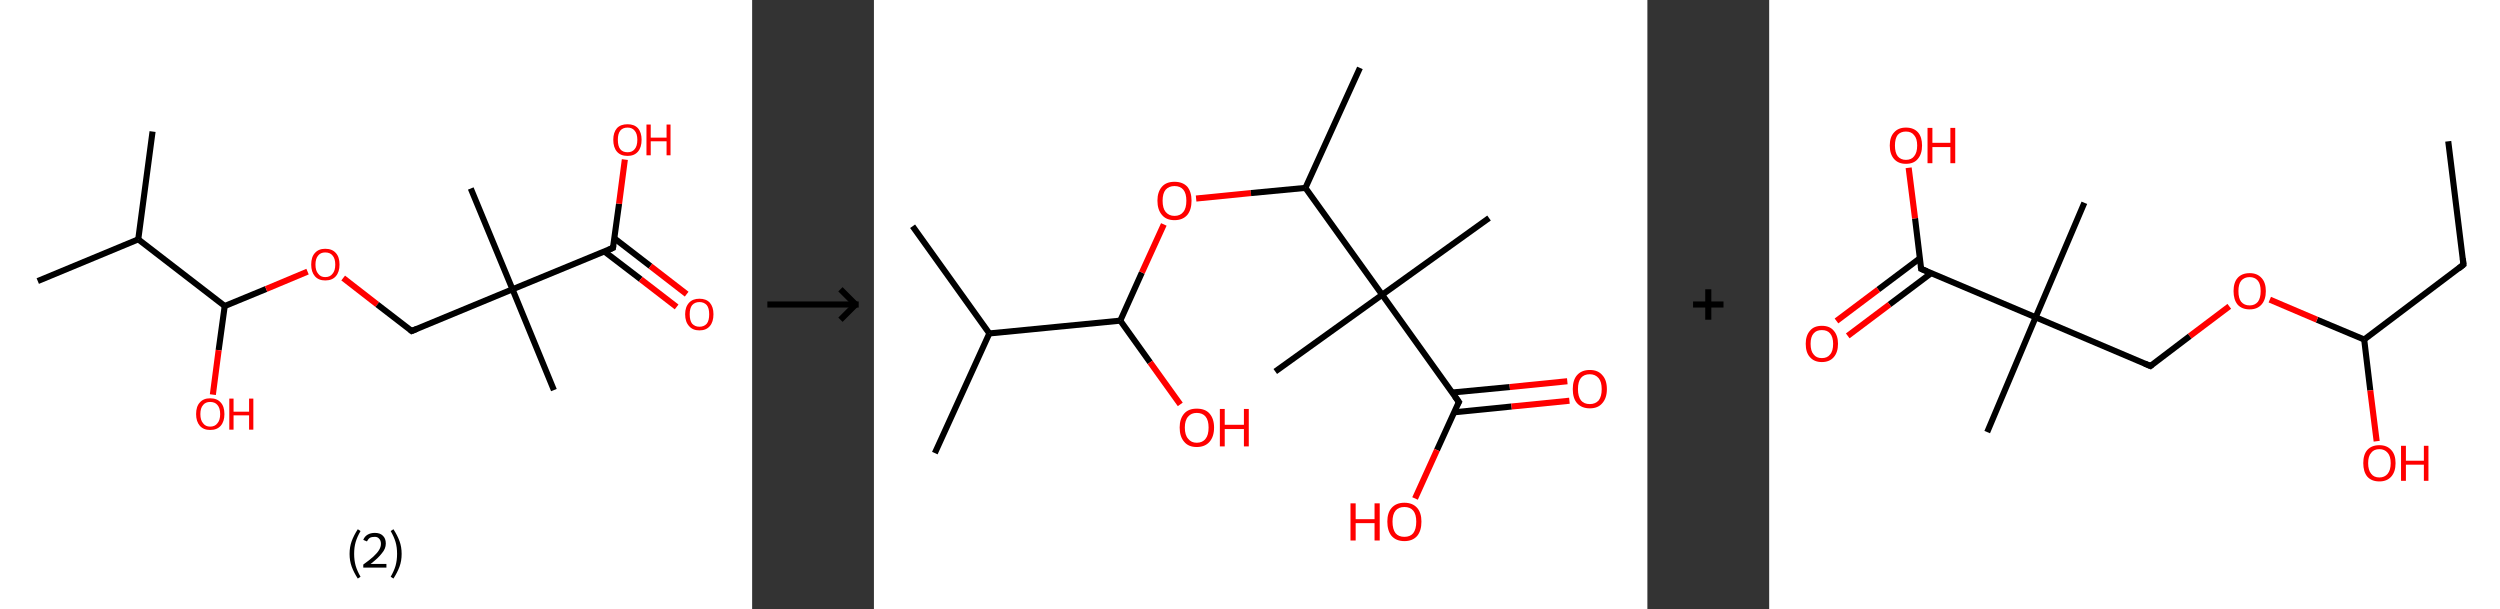 <?xml version='1.0' encoding='ASCII' standalone='yes'?>
<svg xmlns="http://www.w3.org/2000/svg" xmlns:xlink="http://www.w3.org/1999/xlink" version="1.1" width="821.0px" viewBox="0 0 821.0 200.0" height="200.0px">
  <rect x="0" y="0" width="821.0" height="200.0" fill="#333333" stroke="none"/>
  <g>
    <g transform="translate(0, 0) scale(1 1) "><!-- END OF HEADER -->
<rect style="opacity:1.0;fill:#FFFFFF;stroke:none" width="247.0" height="200.0" x="0.0" y="0.0"> </rect>
<path class="bond-0 atom-0 atom-1" d="M 50.1,43.2 L 45.4,78.6" style="fill:none;fill-rule:evenodd;stroke:#000000;stroke-width:2.0px;stroke-linecap:butt;stroke-linejoin:miter;stroke-opacity:1"/>
<path class="bond-1 atom-1 atom-2" d="M 45.4,78.6 L 12.4,92.3" style="fill:none;fill-rule:evenodd;stroke:#000000;stroke-width:2.0px;stroke-linecap:butt;stroke-linejoin:miter;stroke-opacity:1"/>
<path class="bond-2 atom-1 atom-3" d="M 45.4,78.6 L 73.8,100.5" style="fill:none;fill-rule:evenodd;stroke:#000000;stroke-width:2.0px;stroke-linecap:butt;stroke-linejoin:miter;stroke-opacity:1"/>
<path class="bond-3 atom-3 atom-4" d="M 73.8,100.5 L 71.8,115.0" style="fill:none;fill-rule:evenodd;stroke:#000000;stroke-width:2.0px;stroke-linecap:butt;stroke-linejoin:miter;stroke-opacity:1"/>
<path class="bond-3 atom-3 atom-4" d="M 71.8,115.0 L 69.9,129.6" style="fill:none;fill-rule:evenodd;stroke:#FF0000;stroke-width:2.0px;stroke-linecap:butt;stroke-linejoin:miter;stroke-opacity:1"/>
<path class="bond-4 atom-3 atom-5" d="M 73.8,100.5 L 87.4,94.9" style="fill:none;fill-rule:evenodd;stroke:#000000;stroke-width:2.0px;stroke-linecap:butt;stroke-linejoin:miter;stroke-opacity:1"/>
<path class="bond-4 atom-3 atom-5" d="M 87.4,94.9 L 101.0,89.2" style="fill:none;fill-rule:evenodd;stroke:#FF0000;stroke-width:2.0px;stroke-linecap:butt;stroke-linejoin:miter;stroke-opacity:1"/>
<path class="bond-5 atom-5 atom-6" d="M 112.7,91.3 L 123.9,100.0" style="fill:none;fill-rule:evenodd;stroke:#FF0000;stroke-width:2.0px;stroke-linecap:butt;stroke-linejoin:miter;stroke-opacity:1"/>
<path class="bond-5 atom-5 atom-6" d="M 123.9,100.0 L 135.2,108.7" style="fill:none;fill-rule:evenodd;stroke:#000000;stroke-width:2.0px;stroke-linecap:butt;stroke-linejoin:miter;stroke-opacity:1"/>
<path class="bond-6 atom-6 atom-7" d="M 135.2,108.7 L 168.3,95.0" style="fill:none;fill-rule:evenodd;stroke:#000000;stroke-width:2.0px;stroke-linecap:butt;stroke-linejoin:miter;stroke-opacity:1"/>
<path class="bond-7 atom-7 atom-8" d="M 168.3,95.0 L 154.6,61.9" style="fill:none;fill-rule:evenodd;stroke:#000000;stroke-width:2.0px;stroke-linecap:butt;stroke-linejoin:miter;stroke-opacity:1"/>
<path class="bond-8 atom-7 atom-9" d="M 168.3,95.0 L 181.9,128.1" style="fill:none;fill-rule:evenodd;stroke:#000000;stroke-width:2.0px;stroke-linecap:butt;stroke-linejoin:miter;stroke-opacity:1"/>
<path class="bond-9 atom-7 atom-10" d="M 168.3,95.0 L 201.3,81.4" style="fill:none;fill-rule:evenodd;stroke:#000000;stroke-width:2.0px;stroke-linecap:butt;stroke-linejoin:miter;stroke-opacity:1"/>
<path class="bond-10 atom-10 atom-11" d="M 198.5,82.6 L 210.4,91.7" style="fill:none;fill-rule:evenodd;stroke:#000000;stroke-width:2.0px;stroke-linecap:butt;stroke-linejoin:miter;stroke-opacity:1"/>
<path class="bond-10 atom-10 atom-11" d="M 210.4,91.7 L 222.2,100.8" style="fill:none;fill-rule:evenodd;stroke:#FF0000;stroke-width:2.0px;stroke-linecap:butt;stroke-linejoin:miter;stroke-opacity:1"/>
<path class="bond-10 atom-10 atom-11" d="M 201.8,78.3 L 213.6,87.4" style="fill:none;fill-rule:evenodd;stroke:#000000;stroke-width:2.0px;stroke-linecap:butt;stroke-linejoin:miter;stroke-opacity:1"/>
<path class="bond-10 atom-10 atom-11" d="M 213.6,87.4 L 225.5,96.6" style="fill:none;fill-rule:evenodd;stroke:#FF0000;stroke-width:2.0px;stroke-linecap:butt;stroke-linejoin:miter;stroke-opacity:1"/>
<path class="bond-11 atom-10 atom-12" d="M 201.3,81.4 L 203.3,66.9" style="fill:none;fill-rule:evenodd;stroke:#000000;stroke-width:2.0px;stroke-linecap:butt;stroke-linejoin:miter;stroke-opacity:1"/>
<path class="bond-11 atom-10 atom-12" d="M 203.3,66.9 L 205.2,52.4" style="fill:none;fill-rule:evenodd;stroke:#FF0000;stroke-width:2.0px;stroke-linecap:butt;stroke-linejoin:miter;stroke-opacity:1"/>
<path d="M 134.6,108.2 L 135.2,108.7 L 136.9,108.0" style="fill:none;stroke:#000000;stroke-width:2.0px;stroke-linecap:butt;stroke-linejoin:miter;stroke-opacity:1;"/>
<path d="M 199.7,82.1 L 201.3,81.4 L 201.4,80.6" style="fill:none;stroke:#000000;stroke-width:2.0px;stroke-linecap:butt;stroke-linejoin:miter;stroke-opacity:1;"/>
<path class="atom-4" d="M 64.4 136.0 Q 64.4 133.5, 65.6 132.2 Q 66.8 130.8, 69.0 130.8 Q 71.3 130.8, 72.5 132.2 Q 73.7 133.5, 73.7 136.0 Q 73.7 138.4, 72.5 139.8 Q 71.3 141.2, 69.0 141.2 Q 66.8 141.2, 65.6 139.8 Q 64.4 138.4, 64.4 136.0 M 69.0 140.1 Q 70.6 140.1, 71.4 139.0 Q 72.3 138.0, 72.3 136.0 Q 72.3 134.0, 71.4 133.0 Q 70.6 132.0, 69.0 132.0 Q 67.5 132.0, 66.7 133.0 Q 65.8 134.0, 65.8 136.0 Q 65.8 138.0, 66.7 139.0 Q 67.5 140.1, 69.0 140.1 " fill="#FF0000"/>
<path class="atom-4" d="M 75.3 130.9 L 76.7 130.9 L 76.7 135.2 L 81.8 135.2 L 81.8 130.9 L 83.2 130.9 L 83.2 141.1 L 81.8 141.1 L 81.8 136.4 L 76.7 136.4 L 76.7 141.1 L 75.3 141.1 L 75.3 130.9 " fill="#FF0000"/>
<path class="atom-5" d="M 102.2 86.9 Q 102.2 84.4, 103.4 83.1 Q 104.6 81.7, 106.8 81.7 Q 109.1 81.7, 110.3 83.1 Q 111.5 84.4, 111.5 86.9 Q 111.5 89.3, 110.3 90.7 Q 109.1 92.1, 106.8 92.1 Q 104.6 92.1, 103.4 90.7 Q 102.2 89.3, 102.2 86.9 M 106.8 91.0 Q 108.4 91.0, 109.2 89.9 Q 110.1 88.9, 110.1 86.9 Q 110.1 84.9, 109.2 83.9 Q 108.4 82.9, 106.8 82.9 Q 105.3 82.9, 104.5 83.9 Q 103.6 84.9, 103.6 86.9 Q 103.6 88.9, 104.5 89.9 Q 105.3 91.0, 106.8 91.0 " fill="#FF0000"/>
<path class="atom-11" d="M 225.0 103.2 Q 225.0 100.8, 226.3 99.4 Q 227.5 98.1, 229.7 98.1 Q 231.9 98.1, 233.1 99.4 Q 234.3 100.8, 234.3 103.2 Q 234.3 105.7, 233.1 107.1 Q 231.9 108.5, 229.7 108.5 Q 227.5 108.5, 226.3 107.1 Q 225.0 105.7, 225.0 103.2 M 229.7 107.3 Q 231.2 107.3, 232.1 106.3 Q 232.9 105.3, 232.9 103.2 Q 232.9 101.2, 232.1 100.2 Q 231.2 99.2, 229.7 99.2 Q 228.2 99.2, 227.3 100.2 Q 226.5 101.2, 226.5 103.2 Q 226.5 105.3, 227.3 106.3 Q 228.2 107.3, 229.7 107.3 " fill="#FF0000"/>
<path class="atom-12" d="M 201.4 45.9 Q 201.4 43.5, 202.6 42.1 Q 203.8 40.8, 206.1 40.8 Q 208.3 40.8, 209.5 42.1 Q 210.7 43.5, 210.7 45.9 Q 210.7 48.4, 209.5 49.8 Q 208.3 51.2, 206.1 51.2 Q 203.8 51.2, 202.6 49.8 Q 201.4 48.4, 201.4 45.9 M 206.1 50.0 Q 207.6 50.0, 208.4 49.0 Q 209.3 48.0, 209.3 45.9 Q 209.3 43.9, 208.4 42.9 Q 207.6 41.9, 206.1 41.9 Q 204.5 41.9, 203.7 42.9 Q 202.9 43.9, 202.9 45.9 Q 202.9 48.0, 203.7 49.0 Q 204.5 50.0, 206.1 50.0 " fill="#FF0000"/>
<path class="atom-12" d="M 212.3 40.9 L 213.7 40.9 L 213.7 45.2 L 218.9 45.2 L 218.9 40.9 L 220.2 40.9 L 220.2 51.0 L 218.9 51.0 L 218.9 46.4 L 213.7 46.4 L 213.7 51.0 L 212.3 51.0 L 212.3 40.9 " fill="#FF0000"/>
<path class="legend" d="M 114.8 181.9 Q 114.8 179.6, 115.5 177.7 Q 116.2 175.8, 117.5 173.8 L 118.4 174.4 Q 117.3 176.3, 116.8 178.0 Q 116.3 179.7, 116.3 181.9 Q 116.3 184.0, 116.8 185.8 Q 117.3 187.5, 118.4 189.4 L 117.5 190.0 Q 116.2 188.0, 115.5 186.1 Q 114.8 184.2, 114.8 181.9 " fill="#000000"/>
<path class="legend" d="M 119.3 177.3 Q 119.7 176.2, 120.7 175.6 Q 121.7 175.0, 123.1 175.0 Q 124.8 175.0, 125.7 175.9 Q 126.7 176.8, 126.7 178.5 Q 126.7 180.2, 125.4 181.7 Q 124.2 183.3, 121.7 185.2 L 126.9 185.2 L 126.9 186.4 L 119.3 186.4 L 119.3 185.4 Q 121.4 183.9, 122.6 182.8 Q 123.9 181.6, 124.5 180.6 Q 125.1 179.6, 125.1 178.6 Q 125.1 177.5, 124.5 176.9 Q 124.0 176.3, 123.1 176.3 Q 122.1 176.3, 121.5 176.6 Q 120.9 177.0, 120.5 177.8 L 119.3 177.3 " fill="#000000"/>
<path class="legend" d="M 131.9 181.9 Q 131.9 184.2, 131.2 186.1 Q 130.5 188.0, 129.2 190.0 L 128.3 189.4 Q 129.4 187.5, 129.9 185.8 Q 130.4 184.0, 130.4 181.9 Q 130.4 179.7, 129.9 178.0 Q 129.4 176.3, 128.3 174.4 L 129.2 173.8 Q 130.5 175.8, 131.2 177.7 Q 131.9 179.6, 131.9 181.9 " fill="#000000"/>
</g>
    <g transform="translate(247.0, 0) scale(1 1) "><line x1="5" y1="100" x2="35" y2="100" style="stroke:rgb(0,0,0);stroke-width:2"/>
  <line x1="34" y1="100" x2="29" y2="95" style="stroke:rgb(0,0,0);stroke-width:2"/>
  <line x1="34" y1="100" x2="29" y2="105" style="stroke:rgb(0,0,0);stroke-width:2"/>
</g>
    <g transform="translate(287.0, 0) scale(1 1) "><!-- END OF HEADER -->
<rect style="opacity:1.0;fill:#FFFFFF;stroke:none" width="254.0" height="200.0" x="0.0" y="0.0"> </rect>
<path class="bond-0 atom-0 atom-1" d="M 12.7,74.3 L 37.9,109.5" style="fill:none;fill-rule:evenodd;stroke:#000000;stroke-width:2.0px;stroke-linecap:butt;stroke-linejoin:miter;stroke-opacity:1"/>
<path class="bond-1 atom-1 atom-2" d="M 37.9,109.5 L 20.0,148.8" style="fill:none;fill-rule:evenodd;stroke:#000000;stroke-width:2.0px;stroke-linecap:butt;stroke-linejoin:miter;stroke-opacity:1"/>
<path class="bond-2 atom-1 atom-3" d="M 37.9,109.5 L 80.9,105.3" style="fill:none;fill-rule:evenodd;stroke:#000000;stroke-width:2.0px;stroke-linecap:butt;stroke-linejoin:miter;stroke-opacity:1"/>
<path class="bond-3 atom-3 atom-4" d="M 80.9,105.3 L 90.7,119.0" style="fill:none;fill-rule:evenodd;stroke:#000000;stroke-width:2.0px;stroke-linecap:butt;stroke-linejoin:miter;stroke-opacity:1"/>
<path class="bond-3 atom-3 atom-4" d="M 90.7,119.0 L 100.6,132.8" style="fill:none;fill-rule:evenodd;stroke:#FF0000;stroke-width:2.0px;stroke-linecap:butt;stroke-linejoin:miter;stroke-opacity:1"/>
<path class="bond-4 atom-3 atom-5" d="M 80.9,105.3 L 88.0,89.5" style="fill:none;fill-rule:evenodd;stroke:#000000;stroke-width:2.0px;stroke-linecap:butt;stroke-linejoin:miter;stroke-opacity:1"/>
<path class="bond-4 atom-3 atom-5" d="M 88.0,89.5 L 95.2,73.7" style="fill:none;fill-rule:evenodd;stroke:#FF0000;stroke-width:2.0px;stroke-linecap:butt;stroke-linejoin:miter;stroke-opacity:1"/>
<path class="bond-5 atom-5 atom-6" d="M 105.8,65.2 L 123.8,63.4" style="fill:none;fill-rule:evenodd;stroke:#FF0000;stroke-width:2.0px;stroke-linecap:butt;stroke-linejoin:miter;stroke-opacity:1"/>
<path class="bond-5 atom-5 atom-6" d="M 123.8,63.4 L 141.7,61.7" style="fill:none;fill-rule:evenodd;stroke:#000000;stroke-width:2.0px;stroke-linecap:butt;stroke-linejoin:miter;stroke-opacity:1"/>
<path class="bond-6 atom-6 atom-7" d="M 141.7,61.7 L 159.6,22.3" style="fill:none;fill-rule:evenodd;stroke:#000000;stroke-width:2.0px;stroke-linecap:butt;stroke-linejoin:miter;stroke-opacity:1"/>
<path class="bond-7 atom-6 atom-8" d="M 141.7,61.7 L 166.9,96.8" style="fill:none;fill-rule:evenodd;stroke:#000000;stroke-width:2.0px;stroke-linecap:butt;stroke-linejoin:miter;stroke-opacity:1"/>
<path class="bond-8 atom-8 atom-9" d="M 166.9,96.8 L 131.8,122.0" style="fill:none;fill-rule:evenodd;stroke:#000000;stroke-width:2.0px;stroke-linecap:butt;stroke-linejoin:miter;stroke-opacity:1"/>
<path class="bond-9 atom-8 atom-10" d="M 166.9,96.8 L 202.0,71.6" style="fill:none;fill-rule:evenodd;stroke:#000000;stroke-width:2.0px;stroke-linecap:butt;stroke-linejoin:miter;stroke-opacity:1"/>
<path class="bond-10 atom-8 atom-11" d="M 166.9,96.8 L 192.1,132.0" style="fill:none;fill-rule:evenodd;stroke:#000000;stroke-width:2.0px;stroke-linecap:butt;stroke-linejoin:miter;stroke-opacity:1"/>
<path class="bond-11 atom-11 atom-12" d="M 190.5,135.4 L 209.4,133.5" style="fill:none;fill-rule:evenodd;stroke:#000000;stroke-width:2.0px;stroke-linecap:butt;stroke-linejoin:miter;stroke-opacity:1"/>
<path class="bond-11 atom-11 atom-12" d="M 209.4,133.5 L 228.4,131.6" style="fill:none;fill-rule:evenodd;stroke:#FF0000;stroke-width:2.0px;stroke-linecap:butt;stroke-linejoin:miter;stroke-opacity:1"/>
<path class="bond-11 atom-11 atom-12" d="M 189.9,128.9 L 208.8,127.1" style="fill:none;fill-rule:evenodd;stroke:#000000;stroke-width:2.0px;stroke-linecap:butt;stroke-linejoin:miter;stroke-opacity:1"/>
<path class="bond-11 atom-11 atom-12" d="M 208.8,127.1 L 227.7,125.2" style="fill:none;fill-rule:evenodd;stroke:#FF0000;stroke-width:2.0px;stroke-linecap:butt;stroke-linejoin:miter;stroke-opacity:1"/>
<path class="bond-12 atom-11 atom-13" d="M 192.1,132.0 L 184.9,147.8" style="fill:none;fill-rule:evenodd;stroke:#000000;stroke-width:2.0px;stroke-linecap:butt;stroke-linejoin:miter;stroke-opacity:1"/>
<path class="bond-12 atom-11 atom-13" d="M 184.9,147.8 L 177.7,163.7" style="fill:none;fill-rule:evenodd;stroke:#FF0000;stroke-width:2.0px;stroke-linecap:butt;stroke-linejoin:miter;stroke-opacity:1"/>
<path d="M 190.8,130.2 L 192.1,132.0 L 191.7,132.7" style="fill:none;stroke:#000000;stroke-width:2.0px;stroke-linecap:butt;stroke-linejoin:miter;stroke-opacity:1;"/>
<path class="atom-4" d="M 100.4 140.4 Q 100.4 137.5, 101.9 135.8 Q 103.3 134.2, 106.0 134.2 Q 108.8 134.2, 110.2 135.8 Q 111.7 137.5, 111.7 140.4 Q 111.7 143.4, 110.2 145.1 Q 108.7 146.8, 106.0 146.8 Q 103.3 146.8, 101.9 145.1 Q 100.4 143.4, 100.4 140.4 M 106.0 145.4 Q 107.9 145.4, 108.9 144.1 Q 109.9 142.9, 109.9 140.4 Q 109.9 138.0, 108.9 136.8 Q 107.9 135.6, 106.0 135.6 Q 104.2 135.6, 103.2 136.8 Q 102.1 138.0, 102.1 140.4 Q 102.1 142.9, 103.2 144.1 Q 104.2 145.4, 106.0 145.4 " fill="#FF0000"/>
<path class="atom-4" d="M 113.6 134.3 L 115.2 134.3 L 115.2 139.5 L 121.5 139.5 L 121.5 134.3 L 123.1 134.3 L 123.1 146.6 L 121.5 146.6 L 121.5 140.9 L 115.2 140.9 L 115.2 146.6 L 113.6 146.6 L 113.6 134.3 " fill="#FF0000"/>
<path class="atom-5" d="M 93.1 65.9 Q 93.1 63.0, 94.6 61.3 Q 96.0 59.7, 98.7 59.7 Q 101.4 59.7, 102.9 61.3 Q 104.3 63.0, 104.3 65.9 Q 104.3 68.9, 102.9 70.6 Q 101.4 72.3, 98.7 72.3 Q 96.0 72.3, 94.6 70.6 Q 93.1 68.9, 93.1 65.9 M 98.7 70.9 Q 100.6 70.9, 101.6 69.6 Q 102.6 68.4, 102.6 65.9 Q 102.6 63.5, 101.6 62.3 Q 100.6 61.1, 98.7 61.1 Q 96.9 61.1, 95.8 62.3 Q 94.8 63.5, 94.8 65.9 Q 94.8 68.4, 95.8 69.6 Q 96.9 70.9, 98.7 70.9 " fill="#FF0000"/>
<path class="atom-12" d="M 229.5 127.8 Q 229.5 124.8, 230.9 123.2 Q 232.4 121.5, 235.1 121.5 Q 237.8 121.5, 239.2 123.2 Q 240.7 124.8, 240.7 127.8 Q 240.7 130.7, 239.2 132.4 Q 237.8 134.1, 235.1 134.1 Q 232.4 134.1, 230.9 132.4 Q 229.5 130.8, 229.5 127.8 M 235.1 132.7 Q 236.9 132.7, 238.0 131.5 Q 239.0 130.2, 239.0 127.8 Q 239.0 125.4, 238.0 124.2 Q 236.9 122.9, 235.1 122.9 Q 233.2 122.9, 232.2 124.1 Q 231.2 125.3, 231.2 127.8 Q 231.2 130.2, 232.2 131.5 Q 233.2 132.7, 235.1 132.7 " fill="#FF0000"/>
<path class="atom-13" d="M 156.5 165.3 L 158.2 165.3 L 158.2 170.5 L 164.4 170.5 L 164.4 165.3 L 166.1 165.3 L 166.1 177.5 L 164.4 177.5 L 164.4 171.8 L 158.2 171.8 L 158.2 177.5 L 156.5 177.5 L 156.5 165.3 " fill="#FF0000"/>
<path class="atom-13" d="M 168.6 171.3 Q 168.6 168.4, 170.0 166.8 Q 171.5 165.1, 174.2 165.1 Q 176.9 165.1, 178.4 166.8 Q 179.8 168.4, 179.8 171.3 Q 179.8 174.3, 178.4 176.0 Q 176.9 177.7, 174.2 177.7 Q 171.5 177.7, 170.0 176.0 Q 168.6 174.3, 168.6 171.3 M 174.2 176.3 Q 176.1 176.3, 177.1 175.1 Q 178.1 173.8, 178.1 171.3 Q 178.1 168.9, 177.1 167.7 Q 176.1 166.5, 174.2 166.5 Q 172.3 166.5, 171.3 167.7 Q 170.3 168.9, 170.3 171.3 Q 170.3 173.8, 171.3 175.1 Q 172.3 176.3, 174.2 176.3 " fill="#FF0000"/>
</g>
    <g transform="translate(541.0, 0) scale(1 1) "><line x1="15" y1="100" x2="25" y2="100" style="stroke:rgb(0,0,0);stroke-width:2"/>
  <line x1="20" y1="95" x2="20" y2="105" style="stroke:rgb(0,0,0);stroke-width:2"/>
</g>
    <g transform="translate(581.0, 0) scale(1 1) "><!-- END OF HEADER -->
<rect style="opacity:1.0;fill:#FFFFFF;stroke:none" width="240.0" height="200.0" x="0.0" y="0.0"> </rect>
<path class="bond-0 atom-0 atom-1" d="M 223.0,46.4 L 228.0,86.9" style="fill:none;fill-rule:evenodd;stroke:#000000;stroke-width:2.0px;stroke-linecap:butt;stroke-linejoin:miter;stroke-opacity:1"/>
<path class="bond-1 atom-1 atom-2" d="M 228.0,86.9 L 195.4,111.5" style="fill:none;fill-rule:evenodd;stroke:#000000;stroke-width:2.0px;stroke-linecap:butt;stroke-linejoin:miter;stroke-opacity:1"/>
<path class="bond-2 atom-2 atom-3" d="M 195.4,111.5 L 197.4,128.2" style="fill:none;fill-rule:evenodd;stroke:#000000;stroke-width:2.0px;stroke-linecap:butt;stroke-linejoin:miter;stroke-opacity:1"/>
<path class="bond-2 atom-2 atom-3" d="M 197.4,128.2 L 199.5,144.9" style="fill:none;fill-rule:evenodd;stroke:#FF0000;stroke-width:2.0px;stroke-linecap:butt;stroke-linejoin:miter;stroke-opacity:1"/>
<path class="bond-3 atom-2 atom-4" d="M 195.4,111.5 L 179.9,105.0" style="fill:none;fill-rule:evenodd;stroke:#000000;stroke-width:2.0px;stroke-linecap:butt;stroke-linejoin:miter;stroke-opacity:1"/>
<path class="bond-3 atom-2 atom-4" d="M 179.9,105.0 L 164.4,98.4" style="fill:none;fill-rule:evenodd;stroke:#FF0000;stroke-width:2.0px;stroke-linecap:butt;stroke-linejoin:miter;stroke-opacity:1"/>
<path class="bond-4 atom-4 atom-5" d="M 151.1,100.6 L 138.1,110.4" style="fill:none;fill-rule:evenodd;stroke:#FF0000;stroke-width:2.0px;stroke-linecap:butt;stroke-linejoin:miter;stroke-opacity:1"/>
<path class="bond-4 atom-4 atom-5" d="M 138.1,110.4 L 125.2,120.2" style="fill:none;fill-rule:evenodd;stroke:#000000;stroke-width:2.0px;stroke-linecap:butt;stroke-linejoin:miter;stroke-opacity:1"/>
<path class="bond-5 atom-5 atom-6" d="M 125.2,120.2 L 87.5,104.2" style="fill:none;fill-rule:evenodd;stroke:#000000;stroke-width:2.0px;stroke-linecap:butt;stroke-linejoin:miter;stroke-opacity:1"/>
<path class="bond-6 atom-6 atom-7" d="M 87.5,104.2 L 103.5,66.6" style="fill:none;fill-rule:evenodd;stroke:#000000;stroke-width:2.0px;stroke-linecap:butt;stroke-linejoin:miter;stroke-opacity:1"/>
<path class="bond-7 atom-6 atom-8" d="M 87.5,104.2 L 71.6,141.9" style="fill:none;fill-rule:evenodd;stroke:#000000;stroke-width:2.0px;stroke-linecap:butt;stroke-linejoin:miter;stroke-opacity:1"/>
<path class="bond-8 atom-6 atom-9" d="M 87.5,104.2 L 49.9,88.3" style="fill:none;fill-rule:evenodd;stroke:#000000;stroke-width:2.0px;stroke-linecap:butt;stroke-linejoin:miter;stroke-opacity:1"/>
<path class="bond-9 atom-9 atom-10" d="M 49.5,84.8 L 35.8,95.1" style="fill:none;fill-rule:evenodd;stroke:#000000;stroke-width:2.0px;stroke-linecap:butt;stroke-linejoin:miter;stroke-opacity:1"/>
<path class="bond-9 atom-9 atom-10" d="M 35.8,95.1 L 22.1,105.4" style="fill:none;fill-rule:evenodd;stroke:#FF0000;stroke-width:2.0px;stroke-linecap:butt;stroke-linejoin:miter;stroke-opacity:1"/>
<path class="bond-9 atom-9 atom-10" d="M 53.2,89.7 L 39.5,100.0" style="fill:none;fill-rule:evenodd;stroke:#000000;stroke-width:2.0px;stroke-linecap:butt;stroke-linejoin:miter;stroke-opacity:1"/>
<path class="bond-9 atom-9 atom-10" d="M 39.5,100.0 L 25.8,110.3" style="fill:none;fill-rule:evenodd;stroke:#FF0000;stroke-width:2.0px;stroke-linecap:butt;stroke-linejoin:miter;stroke-opacity:1"/>
<path class="bond-10 atom-9 atom-11" d="M 49.9,88.3 L 47.9,71.7" style="fill:none;fill-rule:evenodd;stroke:#000000;stroke-width:2.0px;stroke-linecap:butt;stroke-linejoin:miter;stroke-opacity:1"/>
<path class="bond-10 atom-9 atom-11" d="M 47.9,71.7 L 45.8,55.1" style="fill:none;fill-rule:evenodd;stroke:#FF0000;stroke-width:2.0px;stroke-linecap:butt;stroke-linejoin:miter;stroke-opacity:1"/>
<path d="M 227.8,84.9 L 228.0,86.9 L 226.4,88.2" style="fill:none;stroke:#000000;stroke-width:2.0px;stroke-linecap:butt;stroke-linejoin:miter;stroke-opacity:1;"/>
<path d="M 125.8,119.7 L 125.2,120.2 L 123.3,119.4" style="fill:none;stroke:#000000;stroke-width:2.0px;stroke-linecap:butt;stroke-linejoin:miter;stroke-opacity:1;"/>
<path d="M 51.8,89.1 L 49.9,88.3 L 49.8,87.5" style="fill:none;stroke:#000000;stroke-width:2.0px;stroke-linecap:butt;stroke-linejoin:miter;stroke-opacity:1;"/>
<path class="atom-3" d="M 195.1 152.1 Q 195.1 149.3, 196.4 147.8 Q 197.8 146.2, 200.4 146.2 Q 202.9 146.2, 204.3 147.8 Q 205.7 149.3, 205.7 152.1 Q 205.7 154.9, 204.3 156.5 Q 202.9 158.1, 200.4 158.1 Q 197.8 158.1, 196.4 156.5 Q 195.1 154.9, 195.1 152.1 M 200.4 156.8 Q 202.1 156.8, 203.1 155.6 Q 204.1 154.4, 204.1 152.1 Q 204.1 149.8, 203.1 148.7 Q 202.1 147.5, 200.4 147.5 Q 198.6 147.5, 197.7 148.7 Q 196.7 149.8, 196.7 152.1 Q 196.7 154.4, 197.7 155.6 Q 198.6 156.8, 200.4 156.8 " fill="#FF0000"/>
<path class="atom-3" d="M 207.5 146.4 L 209.1 146.4 L 209.1 151.3 L 215.0 151.3 L 215.0 146.4 L 216.5 146.4 L 216.5 157.9 L 215.0 157.9 L 215.0 152.6 L 209.1 152.6 L 209.1 157.9 L 207.5 157.9 L 207.5 146.4 " fill="#FF0000"/>
<path class="atom-4" d="M 152.5 95.6 Q 152.5 92.8, 153.8 91.3 Q 155.2 89.7, 157.8 89.7 Q 160.3 89.7, 161.7 91.3 Q 163.1 92.8, 163.1 95.6 Q 163.1 98.4, 161.7 100.0 Q 160.3 101.6, 157.8 101.6 Q 155.2 101.6, 153.8 100.0 Q 152.5 98.4, 152.5 95.6 M 157.8 100.3 Q 159.5 100.3, 160.5 99.1 Q 161.4 97.9, 161.4 95.6 Q 161.4 93.3, 160.5 92.2 Q 159.5 91.0, 157.8 91.0 Q 156.0 91.0, 155.0 92.2 Q 154.1 93.3, 154.1 95.6 Q 154.1 98.0, 155.0 99.1 Q 156.0 100.3, 157.8 100.3 " fill="#FF0000"/>
<path class="atom-10" d="M 12.0 112.9 Q 12.0 110.2, 13.4 108.6 Q 14.7 107.0, 17.3 107.0 Q 19.9 107.0, 21.2 108.6 Q 22.6 110.2, 22.6 112.9 Q 22.6 115.7, 21.2 117.3 Q 19.8 118.9, 17.3 118.9 Q 14.8 118.9, 13.4 117.3 Q 12.0 115.8, 12.0 112.9 M 17.3 117.6 Q 19.1 117.6, 20.0 116.4 Q 21.0 115.3, 21.0 112.9 Q 21.0 110.7, 20.0 109.5 Q 19.1 108.4, 17.3 108.4 Q 15.5 108.4, 14.6 109.5 Q 13.6 110.6, 13.6 112.9 Q 13.6 115.3, 14.6 116.4 Q 15.5 117.6, 17.3 117.6 " fill="#FF0000"/>
<path class="atom-11" d="M 39.6 47.8 Q 39.6 45.0, 41.0 43.5 Q 42.4 41.9, 44.9 41.9 Q 47.5 41.9, 48.9 43.5 Q 50.2 45.0, 50.2 47.8 Q 50.2 50.6, 48.8 52.2 Q 47.5 53.8, 44.9 53.8 Q 42.4 53.8, 41.0 52.2 Q 39.6 50.6, 39.6 47.8 M 44.9 52.5 Q 46.7 52.5, 47.6 51.3 Q 48.6 50.1, 48.6 47.8 Q 48.6 45.5, 47.6 44.4 Q 46.7 43.2, 44.9 43.2 Q 43.2 43.2, 42.2 44.3 Q 41.3 45.5, 41.3 47.8 Q 41.3 50.1, 42.2 51.3 Q 43.2 52.5, 44.9 52.5 " fill="#FF0000"/>
<path class="atom-11" d="M 52.0 42.0 L 53.6 42.0 L 53.6 46.9 L 59.5 46.9 L 59.5 42.0 L 61.1 42.0 L 61.1 53.6 L 59.5 53.6 L 59.5 48.3 L 53.6 48.3 L 53.6 53.6 L 52.0 53.6 L 52.0 42.0 " fill="#FF0000"/>
</g>
  </g>
</svg>
